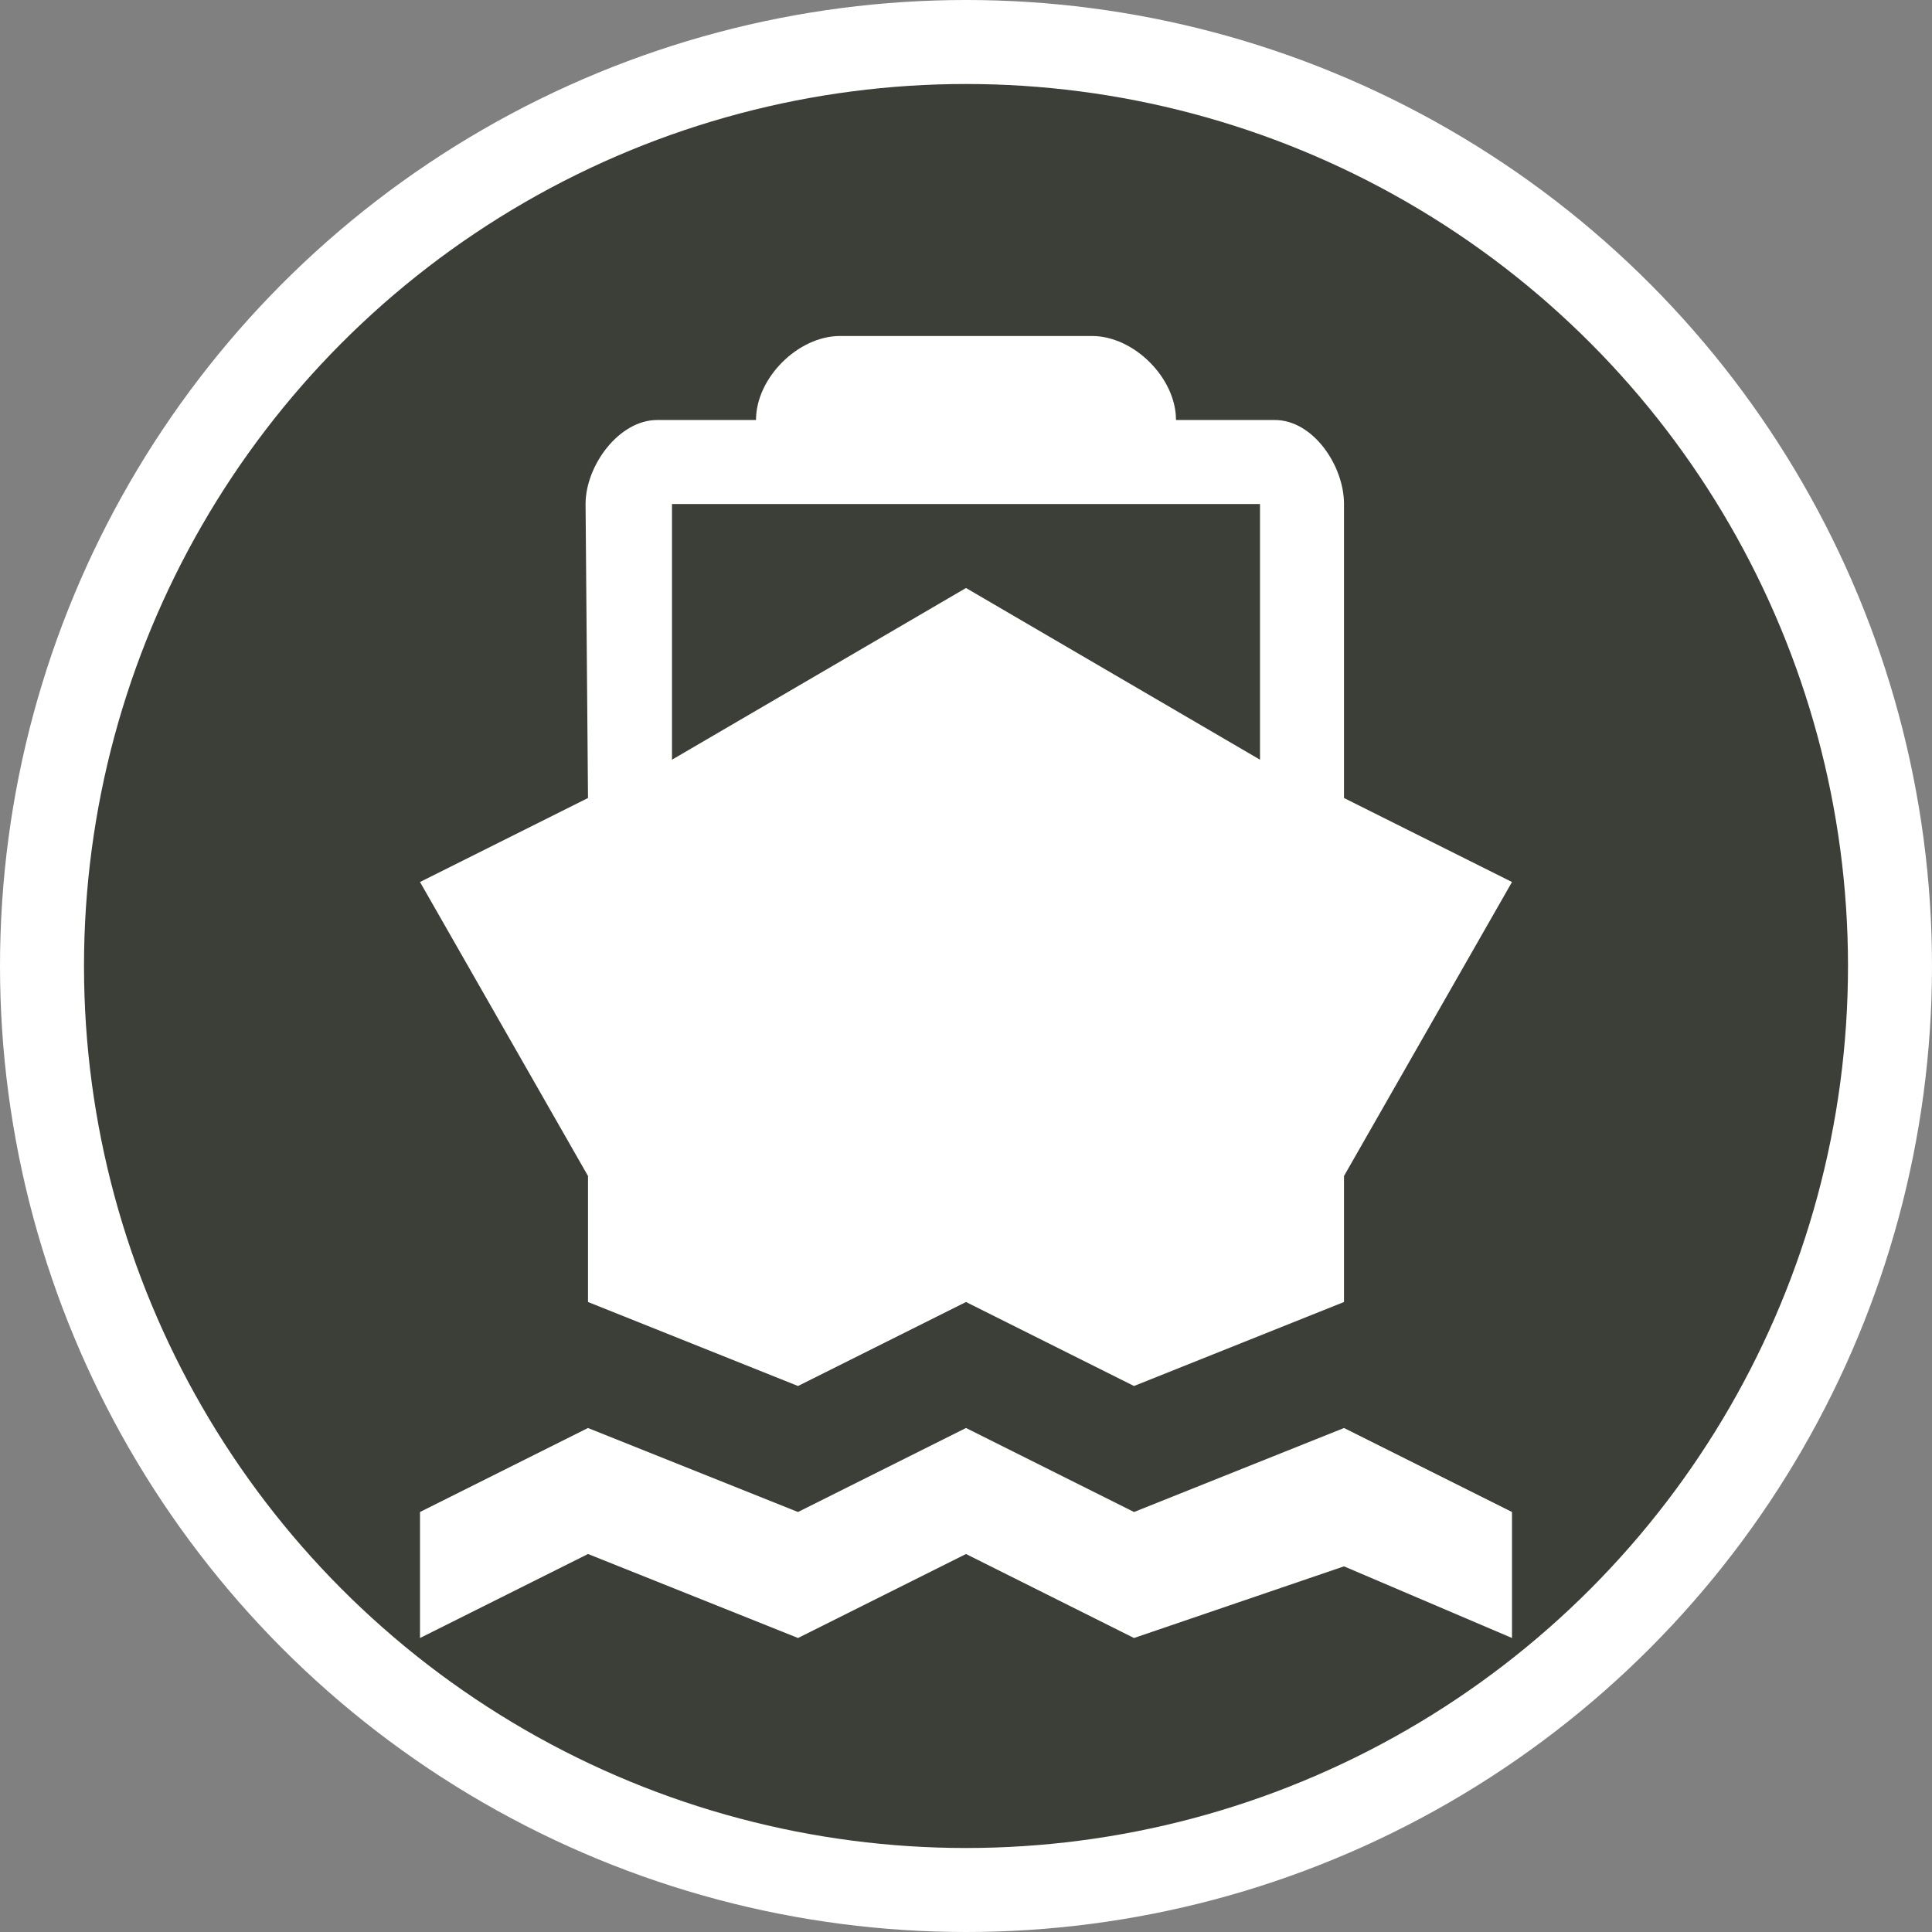 <?xml version="1.0" encoding="UTF-8" standalone="no"?>
<svg width="23px" height="23px" viewBox="0 0 23 23" version="1.1" xmlns="http://www.w3.org/2000/svg" xmlns:xlink="http://www.w3.org/1999/xlink" xmlns:sketch="http://www.bohemiancoding.com/sketch/ns">
    <rect x="0" y="0" width="23" height="23" fill="#808080" stroke="none"/>
    <!-- Generator: Sketch 3.3.3 (12072) - http://www.bohemiancoding.com/sketch -->
    <title>ship-m</title>
    <desc>Created with Sketch.</desc>
    <defs></defs>
    <g id="Transport" stroke="none" stroke-width="1" fill="none" fill-rule="evenodd" sketch:type="MSPage">
        <g id="ship-m" sketch:type="MSLayerGroup">
            <circle id="Oval-1-Copy-41" fill="#FFFFFF" sketch:type="MSShapeGroup" cx="11.5" cy="11.5" r="11.5"></circle>
            <circle id="Oval-1-Copy-40" fill="#3C3E38" sketch:type="MSShapeGroup" cx="11.5" cy="11.5" r="10.5"></circle>
            <path d="M10,4 C9.5,4 9,4.5 9,5 L7.824,5 C7.367,5 6.971,5.544 6.971,6 L7,9.5 L5,10.5 L7,14 L7,15.5 L9.5,16.5 L11.5,15.5 L13.5,16.5 L16,15.5 L16,14 L18,10.5 L16,9.5 L16,6 C16,5.544 15.633,5 15.176,5 L14,5 C14,4.5 13.5,4 13,4 L10,4 Z M8,6 L15,6 L15,9.044 L11.5,7 L8,9.044 L8,6 Z M7,17 L5,18 L5,19.5 L7,18.5 L9.5,19.5 L11.5,18.5 L13.5,19.5 L16,18.647 L18,19.5 L18,18 L16,17 L13.5,18 L11.5,17 L9.5,18 L7,17 Z" id="path30964-copy" fill="#FFFFFF" sketch:type="MSShapeGroup"></path>
        </g>
    </g>
</svg>